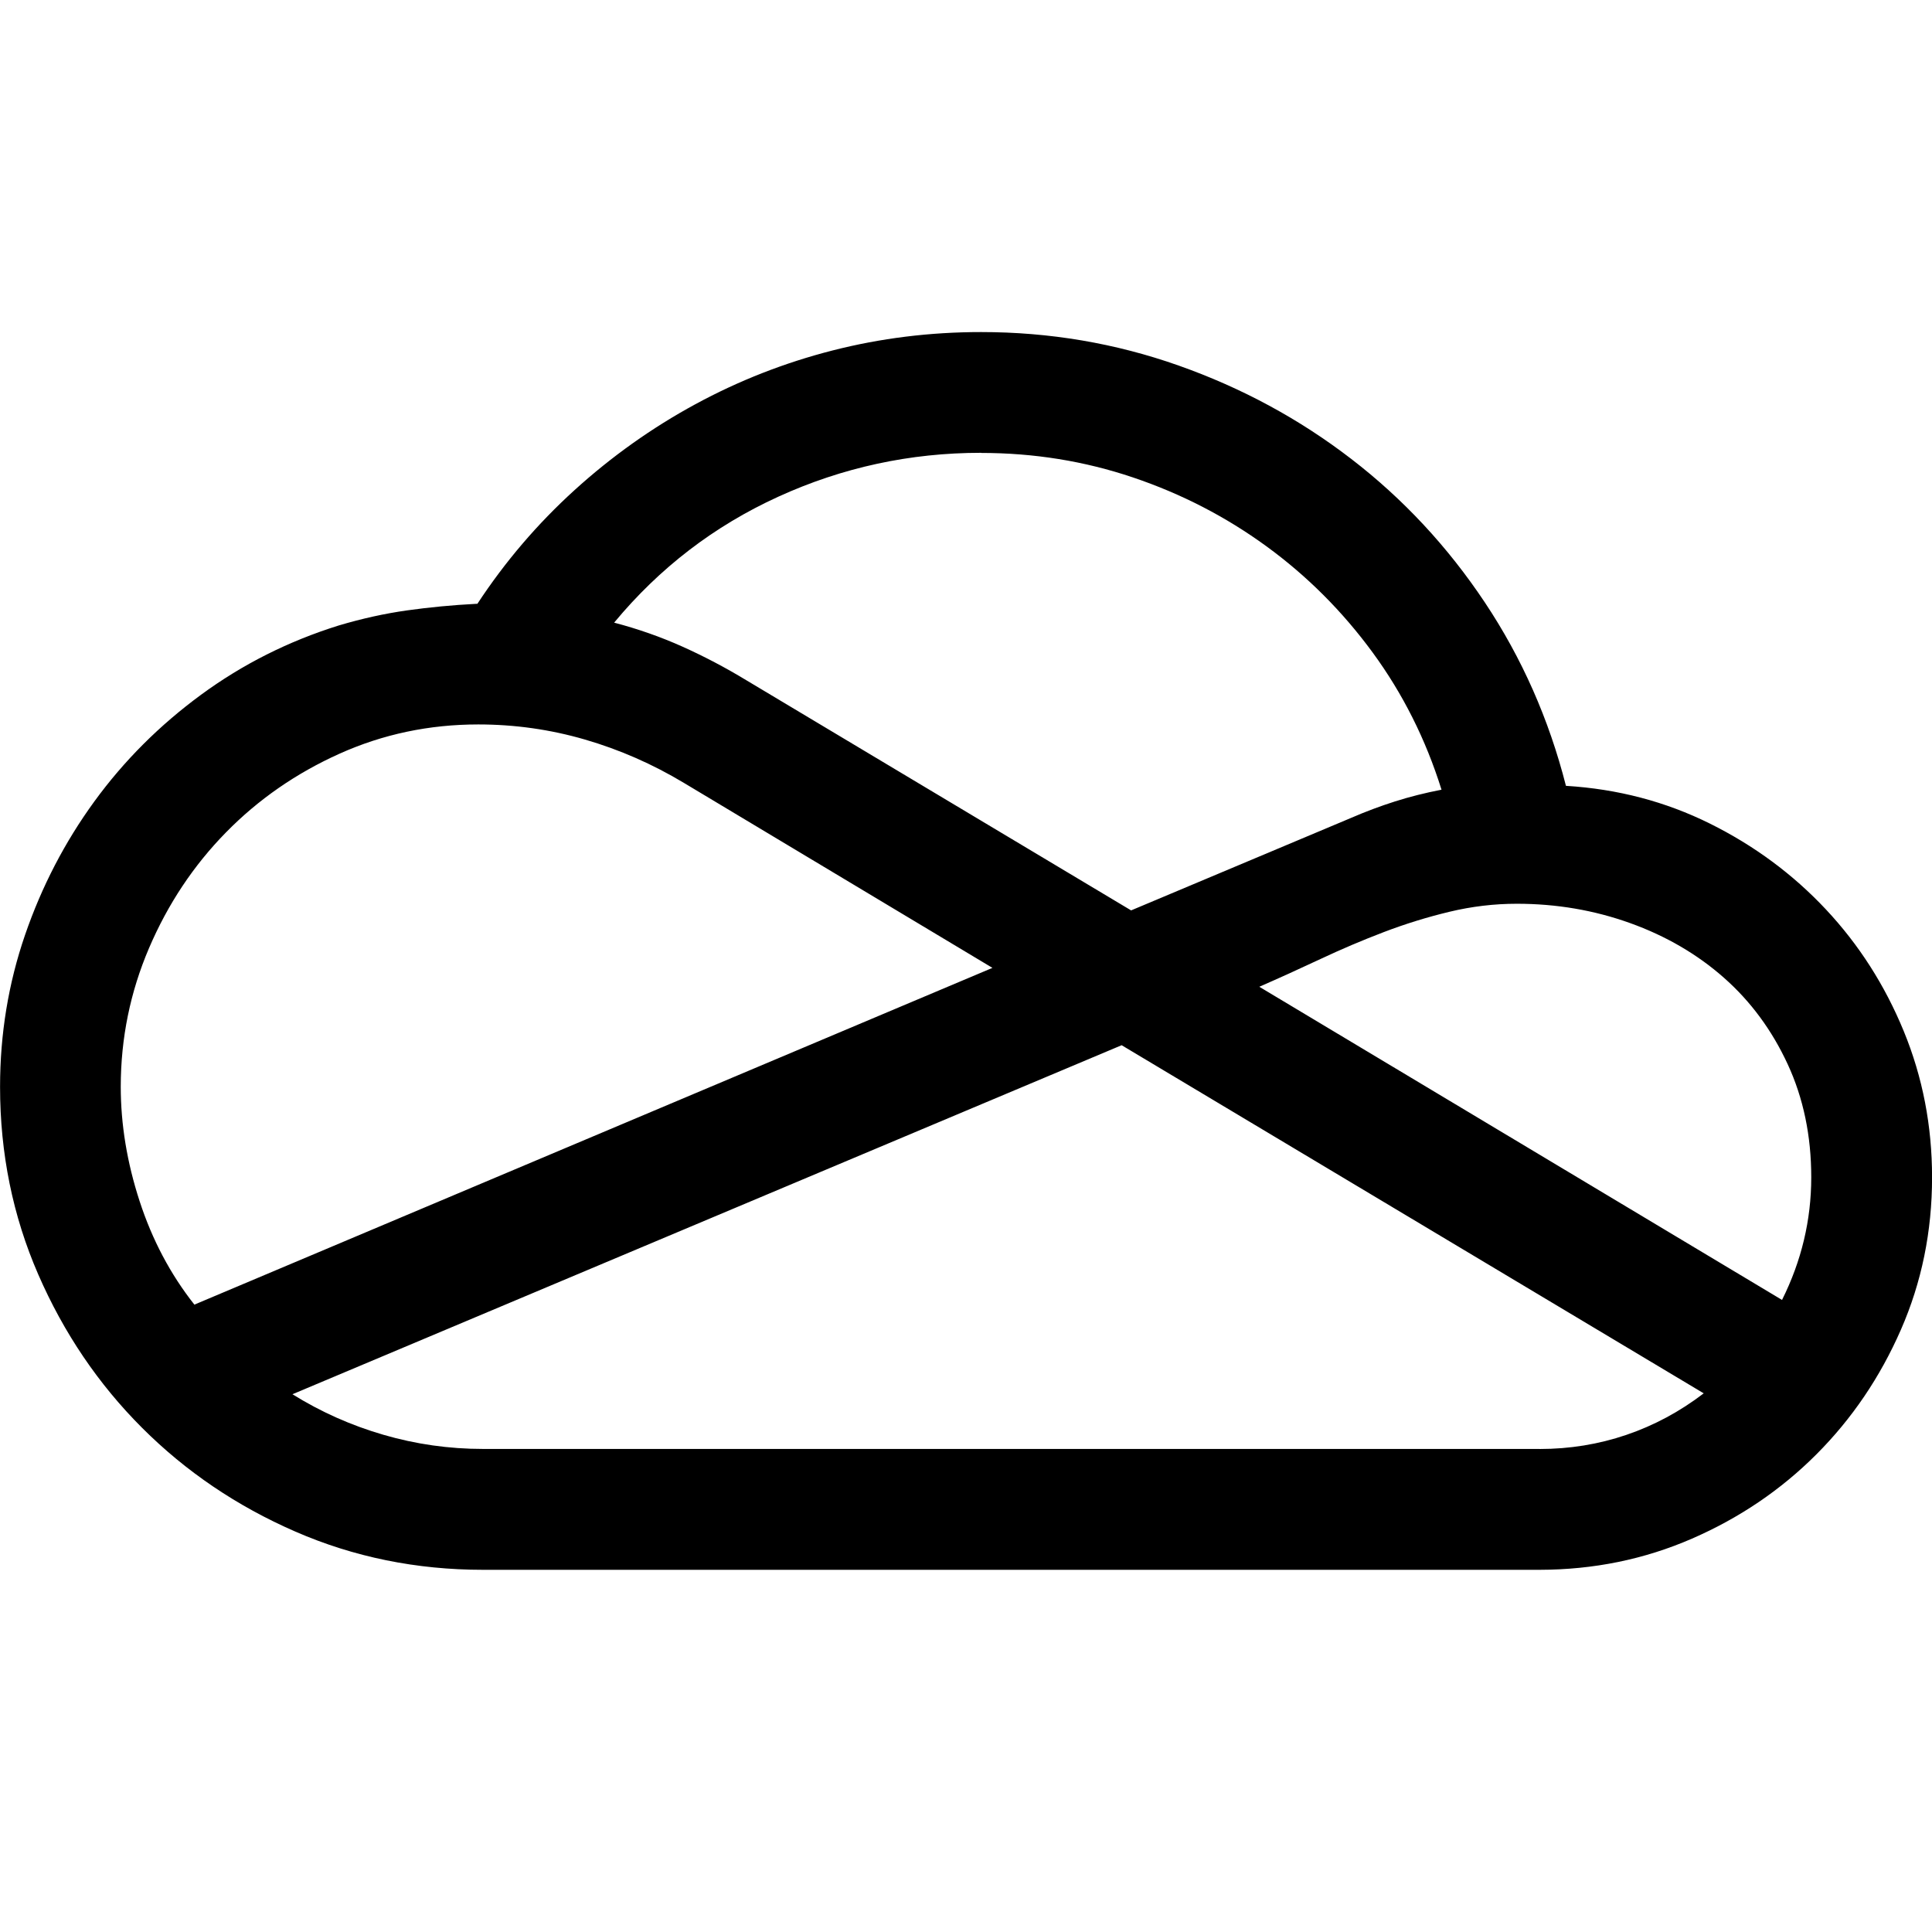 <!-- Generated by IcoMoon.io -->
<svg version="1.1" xmlns="http://www.w3.org/2000/svg" width="32" height="32" viewBox="0 0 32 32">
<title>uniE941</title>
<path d="M25.938 13.016q1.281 0.078 2.383 0.625t1.922 1.422 1.289 2.016 0.469 2.422q0 1.344-0.516 2.523t-1.398 2.063-2.063 1.398-2.523 0.516h-17.5q-1.656 0-3.109-0.633t-2.539-1.719-1.719-2.539-0.633-3.109q0-1.313 0.414-2.516t1.148-2.211 1.766-1.766 2.281-1.148q0.578-0.172 1.133-0.25t1.148-0.109h0.016q0.688-1.047 1.609-1.883t2-1.422 2.273-0.891 2.461-0.305q1.703 0 3.273 0.555t2.859 1.547 2.211 2.375 1.344 3.039zM16.25 7.5q-1.766 0-3.359 0.727t-2.719 2.086q0.594 0.156 1.133 0.398t1.055 0.555l6.375 3.813 3.641-1.531q0.359-0.156 0.727-0.273t0.773-0.195q-0.391-1.25-1.141-2.273t-1.758-1.758-2.211-1.141-2.516-0.406zM3.219 21.609l13.219-5.578-5.109-3.063q-0.781-0.469-1.641-0.719t-1.766-0.25q-1.219 0-2.297 0.484t-1.883 1.305-1.273 1.914-0.469 2.297q0 0.938 0.313 1.898t0.906 1.711zM25.5 24q0.75 0 1.438-0.234t1.281-0.688l-9.641-5.766-13.734 5.781q0.703 0.438 1.508 0.672t1.648 0.234h17.5zM29.516 21.531q0.484-0.969 0.484-2.031 0-1.031-0.391-1.875t-1.055-1.43-1.555-0.906-1.875-0.32q-0.563 0-1.117 0.133t-1.086 0.336-1.047 0.445-1.016 0.461z"></path>
</svg>
